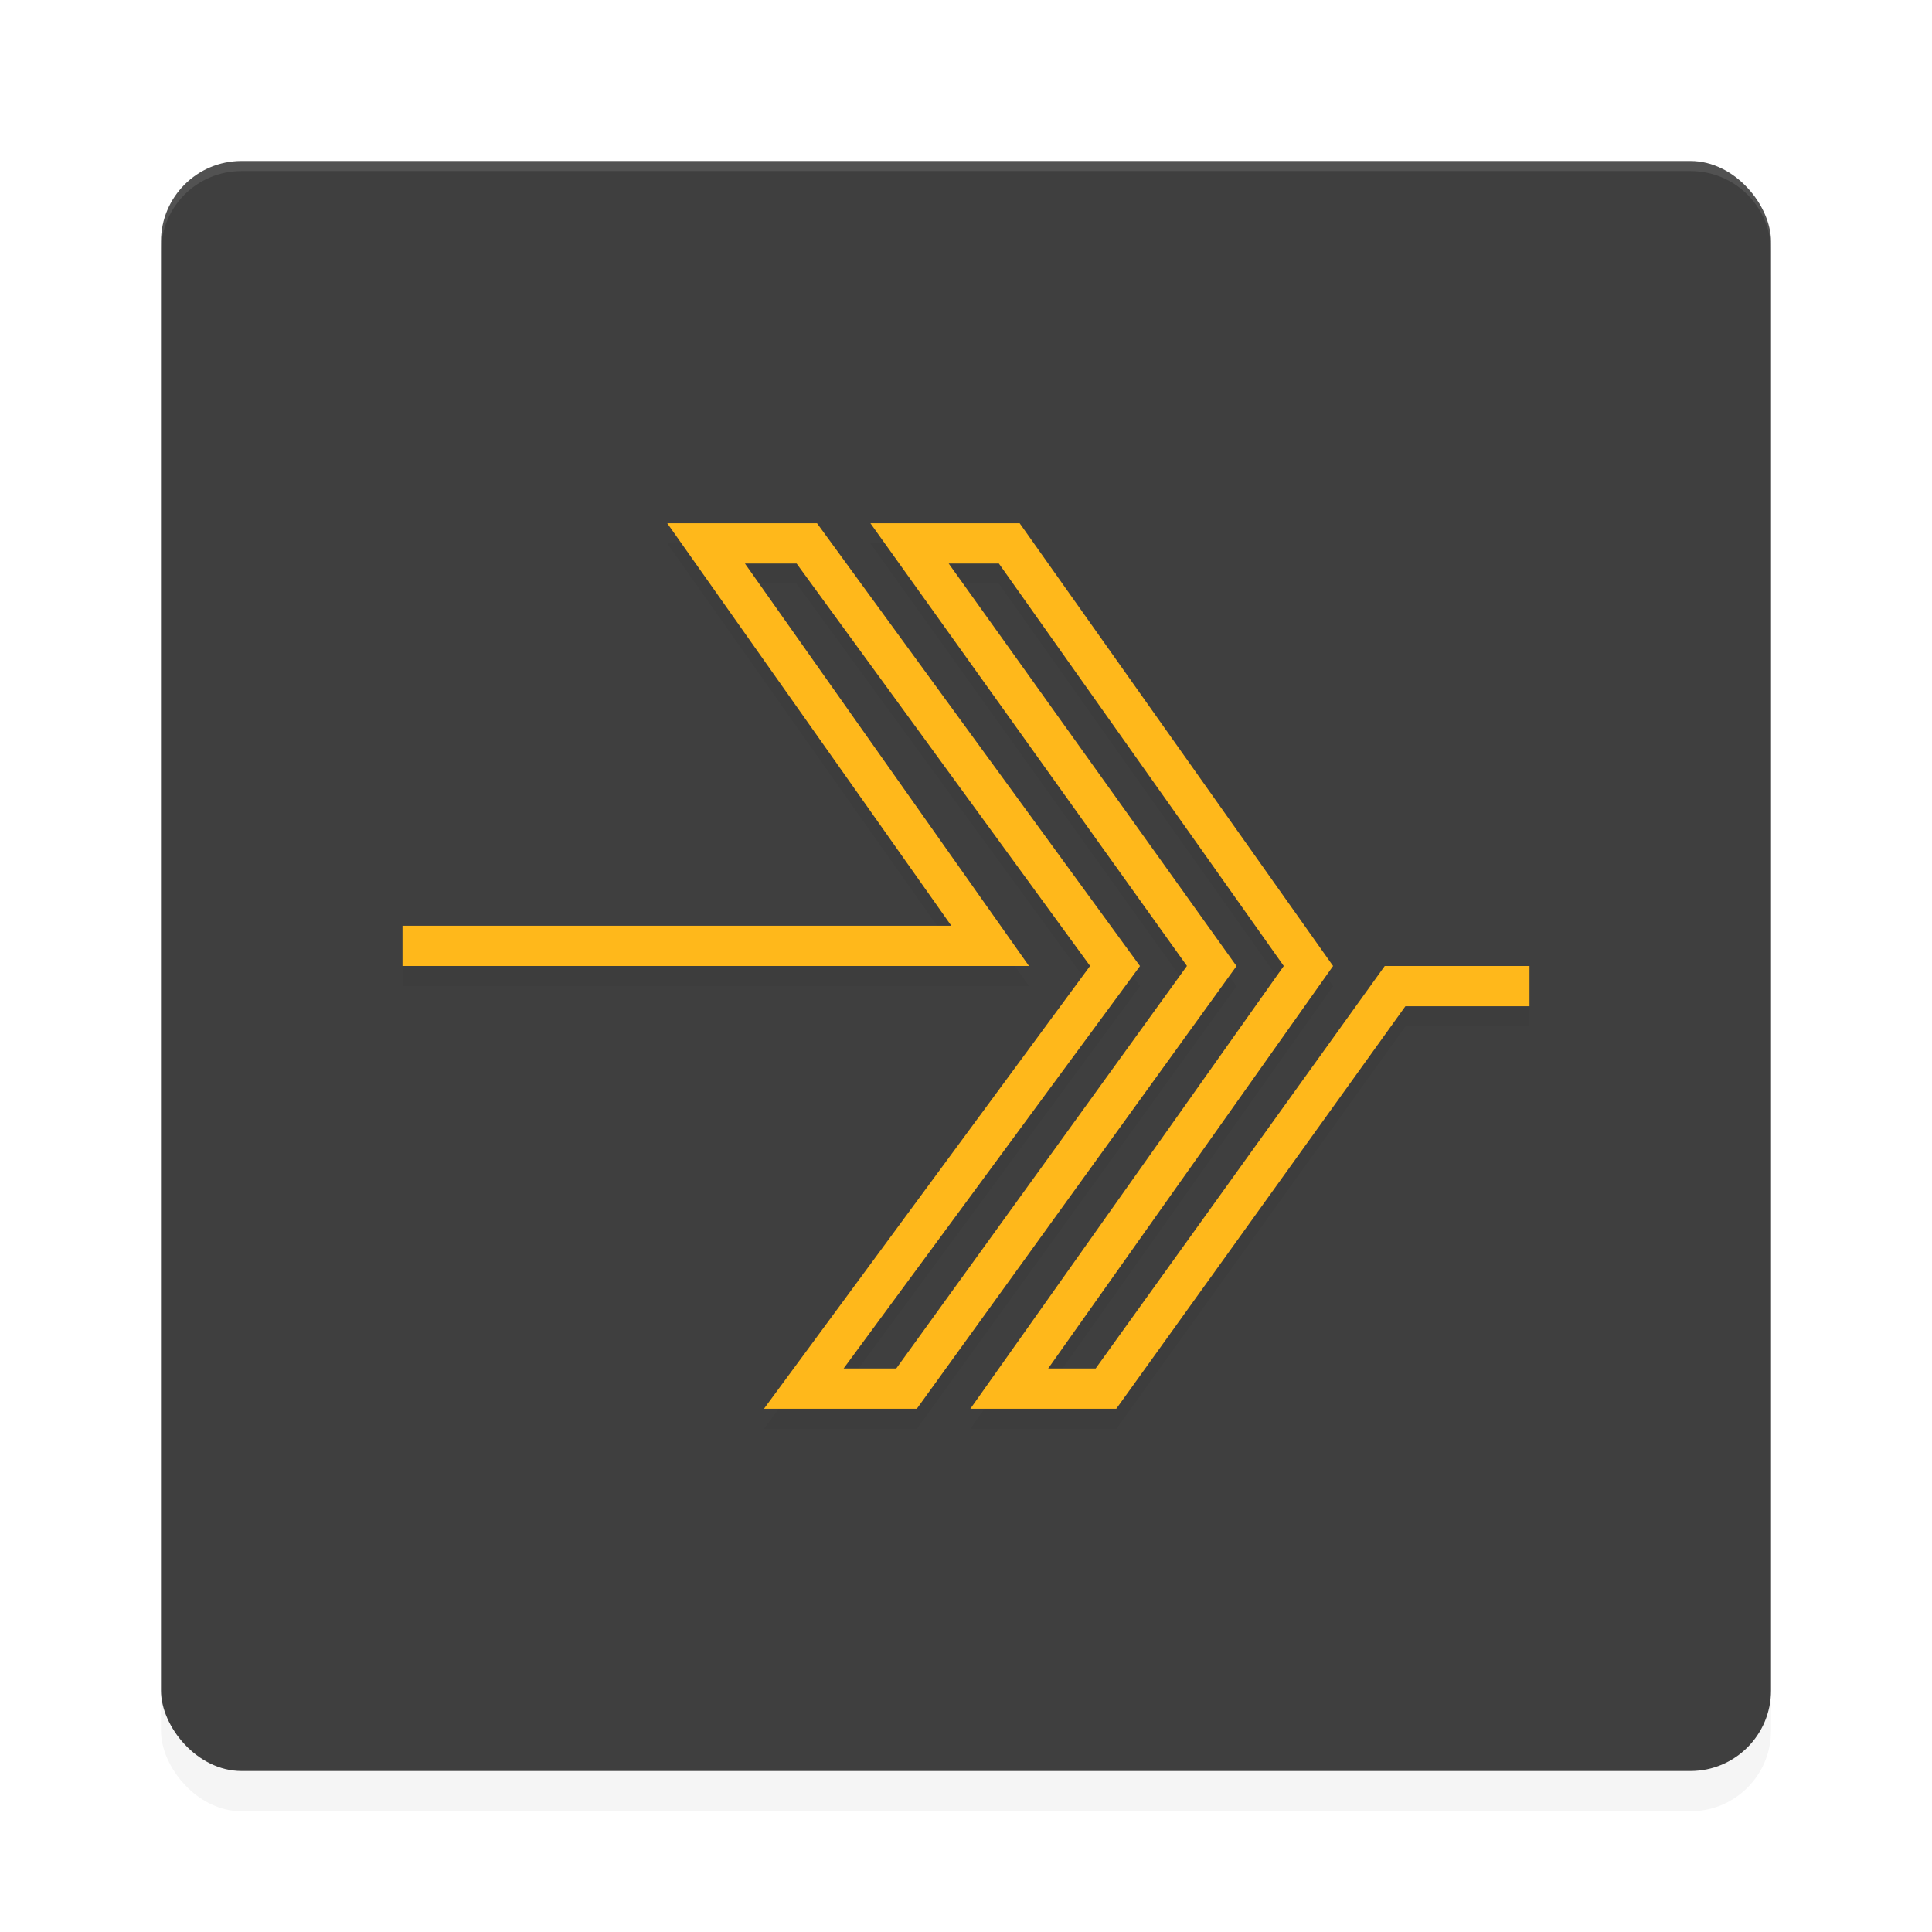 <?xml version='1.0' encoding='utf-8'?>
<svg xmlns="http://www.w3.org/2000/svg" width="192" height="192" version="1" id="svg12">
  <defs>
    <filter style="color-interpolation-filters:sRGB" id="filter963" x="0.05" y="0.05" width="1.10" height="1.10">
      <feGaussianBlur stdDeviation="3.20"/>
    </filter>
    <filter style="color-interpolation-filters:sRGB" id="filter967" x="0.04" y="0.08" width="1.08" height="1.16">
      <feGaussianBlur stdDeviation="1.96"/>
    </filter>
  </defs>
  <rect style="filter:url(#filter963);opacity:0.20;fill:#000000" width="160" height="160" x="16" y="20" rx="8" ry="8"/>
  <rect style="fill:#3f3f3f" width="160" height="160" x="16" y="16" rx="8" ry="8"/>
  <path style="opacity:0.10;fill:#ffffff" d="M 24 16 C 19.57 16 16 19.57 16 24 L 16 25 C 16 20.57 19.57 17 24 17 L 168 17 C 172.43 17 176 20.57 176 25 L 176 24 C 176 19.57 172.43 16 168 16 L 24 16 z "/>
  <path style="filter:url(#filter967);opacity:0.20;fill:none;stroke:#000000;stroke-width:4" d="M 40,96 H 98.40 L 70.17,56 H 80.18 l 30.63,42 -30.93,42 H 90.09 L 120.42,98 90.39,56 h 9.91 l 29.73,42 -29.73,42 h 9.61 L 138.64,100 H 152"/>
  <path style="fill:none;stroke:#ffb81b;stroke-width:4" d="M 40,94 H 98.40 L 70.17,54 H 80.18 l 30.63,42 -30.93,42 H 90.09 L 120.42,96 90.39,54 h 9.91 l 29.73,42 -29.73,42 h 9.61 L 138.64,98 H 152"/>
</svg>
